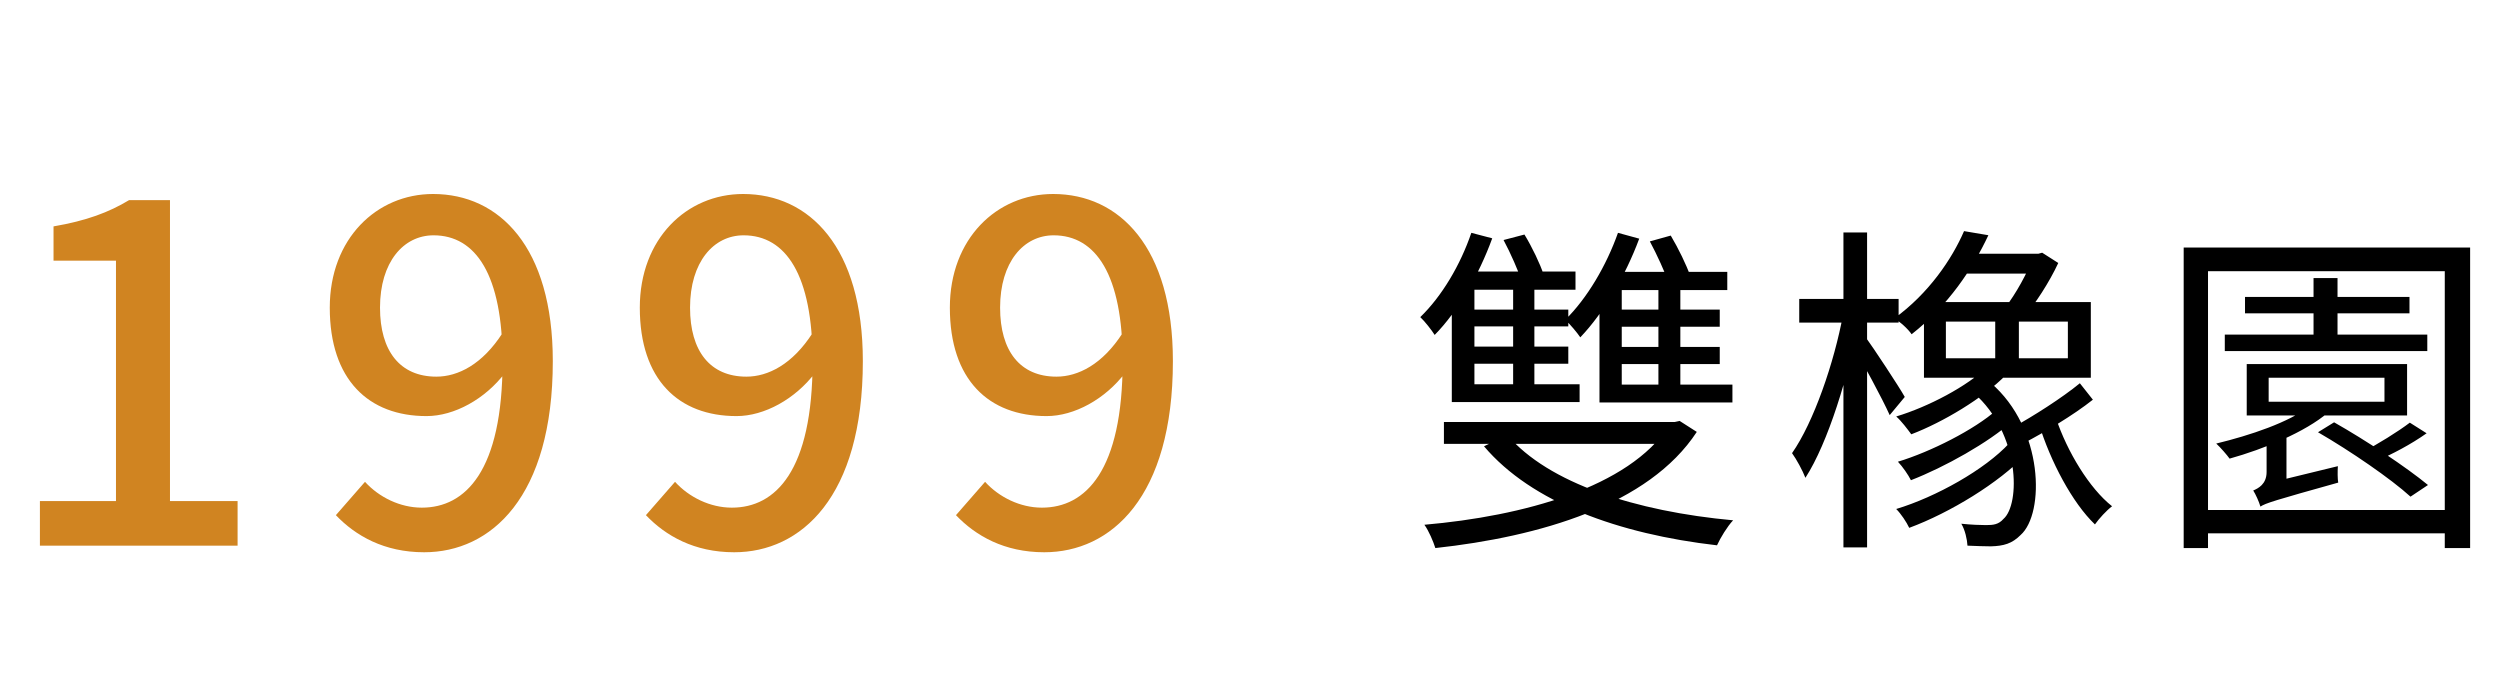<svg width="197" height="54" viewBox="0 0 197 54" fill="none" xmlns="http://www.w3.org/2000/svg">
<path d="M3.145 43H18.722V39.485H13.394V15.768H10.175C8.584 16.73 6.808 17.396 4.218 17.84V20.541H9.139V39.485H3.145V43ZM33.423 43.518C38.677 43.518 43.561 39.189 43.561 28.459C43.561 19.468 39.343 15.287 34.126 15.287C29.686 15.287 25.986 18.802 25.986 24.241C25.986 29.939 29.057 32.788 33.608 32.788C35.791 32.788 38.233 31.456 39.824 29.347L39.602 26.239C38.011 28.718 36.087 29.68 34.385 29.68C31.536 29.68 29.945 27.682 29.945 24.241C29.945 20.652 31.795 18.543 34.163 18.543C37.493 18.543 39.602 21.651 39.602 28.459C39.602 37.117 36.679 40.003 33.238 40.003C31.536 40.003 29.871 39.189 28.761 37.968L26.467 40.595C28.021 42.223 30.278 43.518 33.423 43.518ZM57.854 43.518C63.108 43.518 67.992 39.189 67.992 28.459C67.992 19.468 63.774 15.287 58.557 15.287C54.117 15.287 50.417 18.802 50.417 24.241C50.417 29.939 53.488 32.788 58.039 32.788C60.222 32.788 62.664 31.456 64.255 29.347L64.033 26.239C62.442 28.718 60.518 29.68 58.816 29.68C55.967 29.68 54.376 27.682 54.376 24.241C54.376 20.652 56.226 18.543 58.594 18.543C61.924 18.543 64.033 21.651 64.033 28.459C64.033 37.117 61.11 40.003 57.669 40.003C55.967 40.003 54.302 39.189 53.192 37.968L50.898 40.595C52.452 42.223 54.709 43.518 57.854 43.518ZM82.286 43.518C87.54 43.518 92.424 39.189 92.424 28.459C92.424 19.468 88.206 15.287 82.989 15.287C78.549 15.287 74.849 18.802 74.849 24.241C74.849 29.939 77.92 32.788 82.471 32.788C84.654 32.788 87.096 31.456 88.687 29.347L88.465 26.239C86.874 28.718 84.95 29.68 83.248 29.68C80.399 29.68 78.808 27.682 78.808 24.241C78.808 20.652 80.658 18.543 83.026 18.543C86.356 18.543 88.465 21.651 88.465 28.459C88.465 37.117 85.542 40.003 82.101 40.003C80.399 40.003 78.734 39.189 77.624 37.968L75.33 40.595C76.884 42.223 79.141 43.518 82.286 43.518Z" fill="#D08421"/>
<path d="M119.235 22.073V30.983H120.909V22.073H119.235ZM115.401 24.395V25.718H123.582V24.395H115.401ZM115.401 27.311V28.661H123.582V27.311H115.401ZM114.402 30.281V31.685H124.473V30.281H114.402ZM115.941 18.347C115.077 20.885 113.619 23.342 111.918 24.989C112.269 25.313 112.836 26.042 113.052 26.393C114.888 24.53 116.535 21.668 117.588 18.779L115.941 18.347ZM130.683 21.965V31.091H132.411V21.965H130.683ZM127.038 24.395V25.745H135.516V24.395H127.038ZM127.038 27.338V28.688H135.516V27.338H127.038ZM126.039 30.308V31.712H136.515V30.308H126.039ZM127.497 18.347C126.579 20.939 125.067 23.504 123.339 25.205C123.717 25.529 124.311 26.258 124.527 26.582C126.363 24.665 128.091 21.722 129.171 18.806L127.497 18.347ZM115.86 21.398L114.591 22.829H124.149V21.398H115.86ZM114.402 23.099V31.01H116.184V21.776L114.402 23.099ZM127.389 21.425L126.12 22.856H136.11V21.425H127.389ZM126.039 23.126V31.037H127.794V21.722L126.039 23.126ZM113.781 33.251V34.979H132.222V33.251H113.781ZM131.52 33.251V33.548C128.361 38.408 120.018 40.676 112.242 41.351C112.593 41.837 112.944 42.674 113.106 43.187C121.287 42.296 129.927 39.812 133.707 34.034L132.357 33.17L131.979 33.251H131.52ZM118.776 34.277L116.94 35.168C120.693 39.596 127.551 42.08 135.3 42.971C135.57 42.377 136.11 41.486 136.569 41C128.901 40.298 122.016 38.084 118.776 34.277ZM130.008 19.022C130.575 20.075 131.196 21.452 131.493 22.289L133.194 21.749C132.897 20.885 132.249 19.562 131.655 18.563L130.008 19.022ZM118.479 18.914C119.046 19.967 119.64 21.344 119.937 22.208L121.638 21.641C121.368 20.804 120.72 19.454 120.126 18.482L118.479 18.914ZM154.578 19.994L153.741 21.56H160.572V19.994H154.578ZM153.336 25.34H162.948V28.229H153.336V25.34ZM151.608 23.801V29.768H164.757V23.801H151.608ZM155.523 30.956C159.222 34.196 159.195 39.758 157.872 40.892C157.494 41.324 157.089 41.378 156.495 41.378C156.063 41.378 155.334 41.351 154.551 41.27C154.848 41.756 155.01 42.512 155.037 42.998C155.712 43.025 156.387 43.052 156.873 43.052C157.899 43.025 158.547 42.836 159.222 42.161C161.139 40.46 161.058 33.764 156.873 30.173L155.523 30.956ZM157.332 32.306C155.604 33.845 152.148 35.6 149.556 36.383C149.934 36.788 150.366 37.409 150.582 37.841C153.228 36.815 156.711 34.871 158.601 33.17L157.332 32.306ZM158.331 34.925C156.414 37.004 152.553 39.164 149.421 40.109C149.799 40.487 150.231 41.135 150.447 41.594C153.66 40.406 157.548 38.03 159.627 35.816L158.331 34.925ZM160.194 19.994V20.345C159.762 21.479 158.844 23.18 158.007 24.233C158.439 24.422 159.06 24.8 159.411 25.07C160.356 23.99 161.49 22.235 162.192 20.723L160.923 19.913L160.626 19.994H160.194ZM154.767 18.212C153.822 20.399 151.986 23.126 149.259 25.097C149.718 25.34 150.339 25.907 150.636 26.339C153.525 24.071 155.442 21.182 156.684 18.536L154.767 18.212ZM141.78 23.558V25.421H149.61V23.558H141.78ZM145.263 18.32V43.133H147.126V18.32H145.263ZM145.236 24.773C144.534 28.58 142.914 33.278 141.213 35.708C141.564 36.194 142.05 37.085 142.266 37.652C144.048 34.898 145.695 29.525 146.478 25.178L145.236 24.773ZM147.018 26.582L146.019 27.365C146.694 28.364 148.341 31.442 148.908 32.711L150.096 31.28C149.664 30.497 147.558 27.311 147.018 26.582ZM157.224 24.638V29.012H159.087V24.638H157.224ZM156.657 28.85C155.037 30.443 151.932 32.063 149.421 32.819C149.826 33.17 150.312 33.818 150.609 34.223C153.093 33.278 156.306 31.361 158.061 29.552L156.657 28.85ZM162.003 32.927L160.653 33.359C161.571 36.356 163.299 39.623 165.081 41.324C165.405 40.865 165.999 40.217 166.431 39.893C164.649 38.489 162.894 35.6 162.003 32.927ZM163.893 30.2C162.516 31.334 160.194 32.819 158.601 33.683L159.465 34.925C161.112 34.061 163.353 32.738 164.919 31.496L163.893 30.2ZM175.314 26.366V27.662H191.271V26.366H175.314ZM176.907 23.396V24.692H189.867V23.396H176.907ZM182.307 21.911V27.149H184.197V21.911H182.307ZM182.037 31.982C180.39 33.278 177.312 34.304 174.639 34.952C174.963 35.249 175.503 35.87 175.692 36.14C178.392 35.384 181.632 34.061 183.468 32.495L182.037 31.982ZM189.894 33.305C188.976 34.007 187.356 35.006 186.168 35.627L187.248 36.329C188.463 35.816 190.002 35.006 191.217 34.142L189.894 33.305ZM178.77 29.768H187.896V31.658H178.77V29.768ZM177.042 28.688V32.738H189.678V28.688H177.042ZM172.074 19.508V43.187H173.991V21.371H192.648V43.187H194.646V19.508H172.074ZM173.262 40.19V42.026H193.755V40.19H173.262ZM182.658 34.061C185.223 35.546 188.409 37.733 189.948 39.137L191.325 38.219C189.624 36.815 186.411 34.682 183.927 33.278L182.658 34.061ZM178.122 39.92C178.527 39.65 179.229 39.434 184.251 38.03C184.197 37.733 184.197 37.139 184.224 36.734L178.797 38.057L178.041 38.678L178.122 39.92ZM178.122 39.92C178.122 39.353 180.174 38.543 180.174 38.543V33.953L178.608 33.926V37.193C178.608 38.165 177.933 38.489 177.555 38.651C177.744 38.948 178.014 39.542 178.122 39.92Z" fill="black"/>
</svg>
